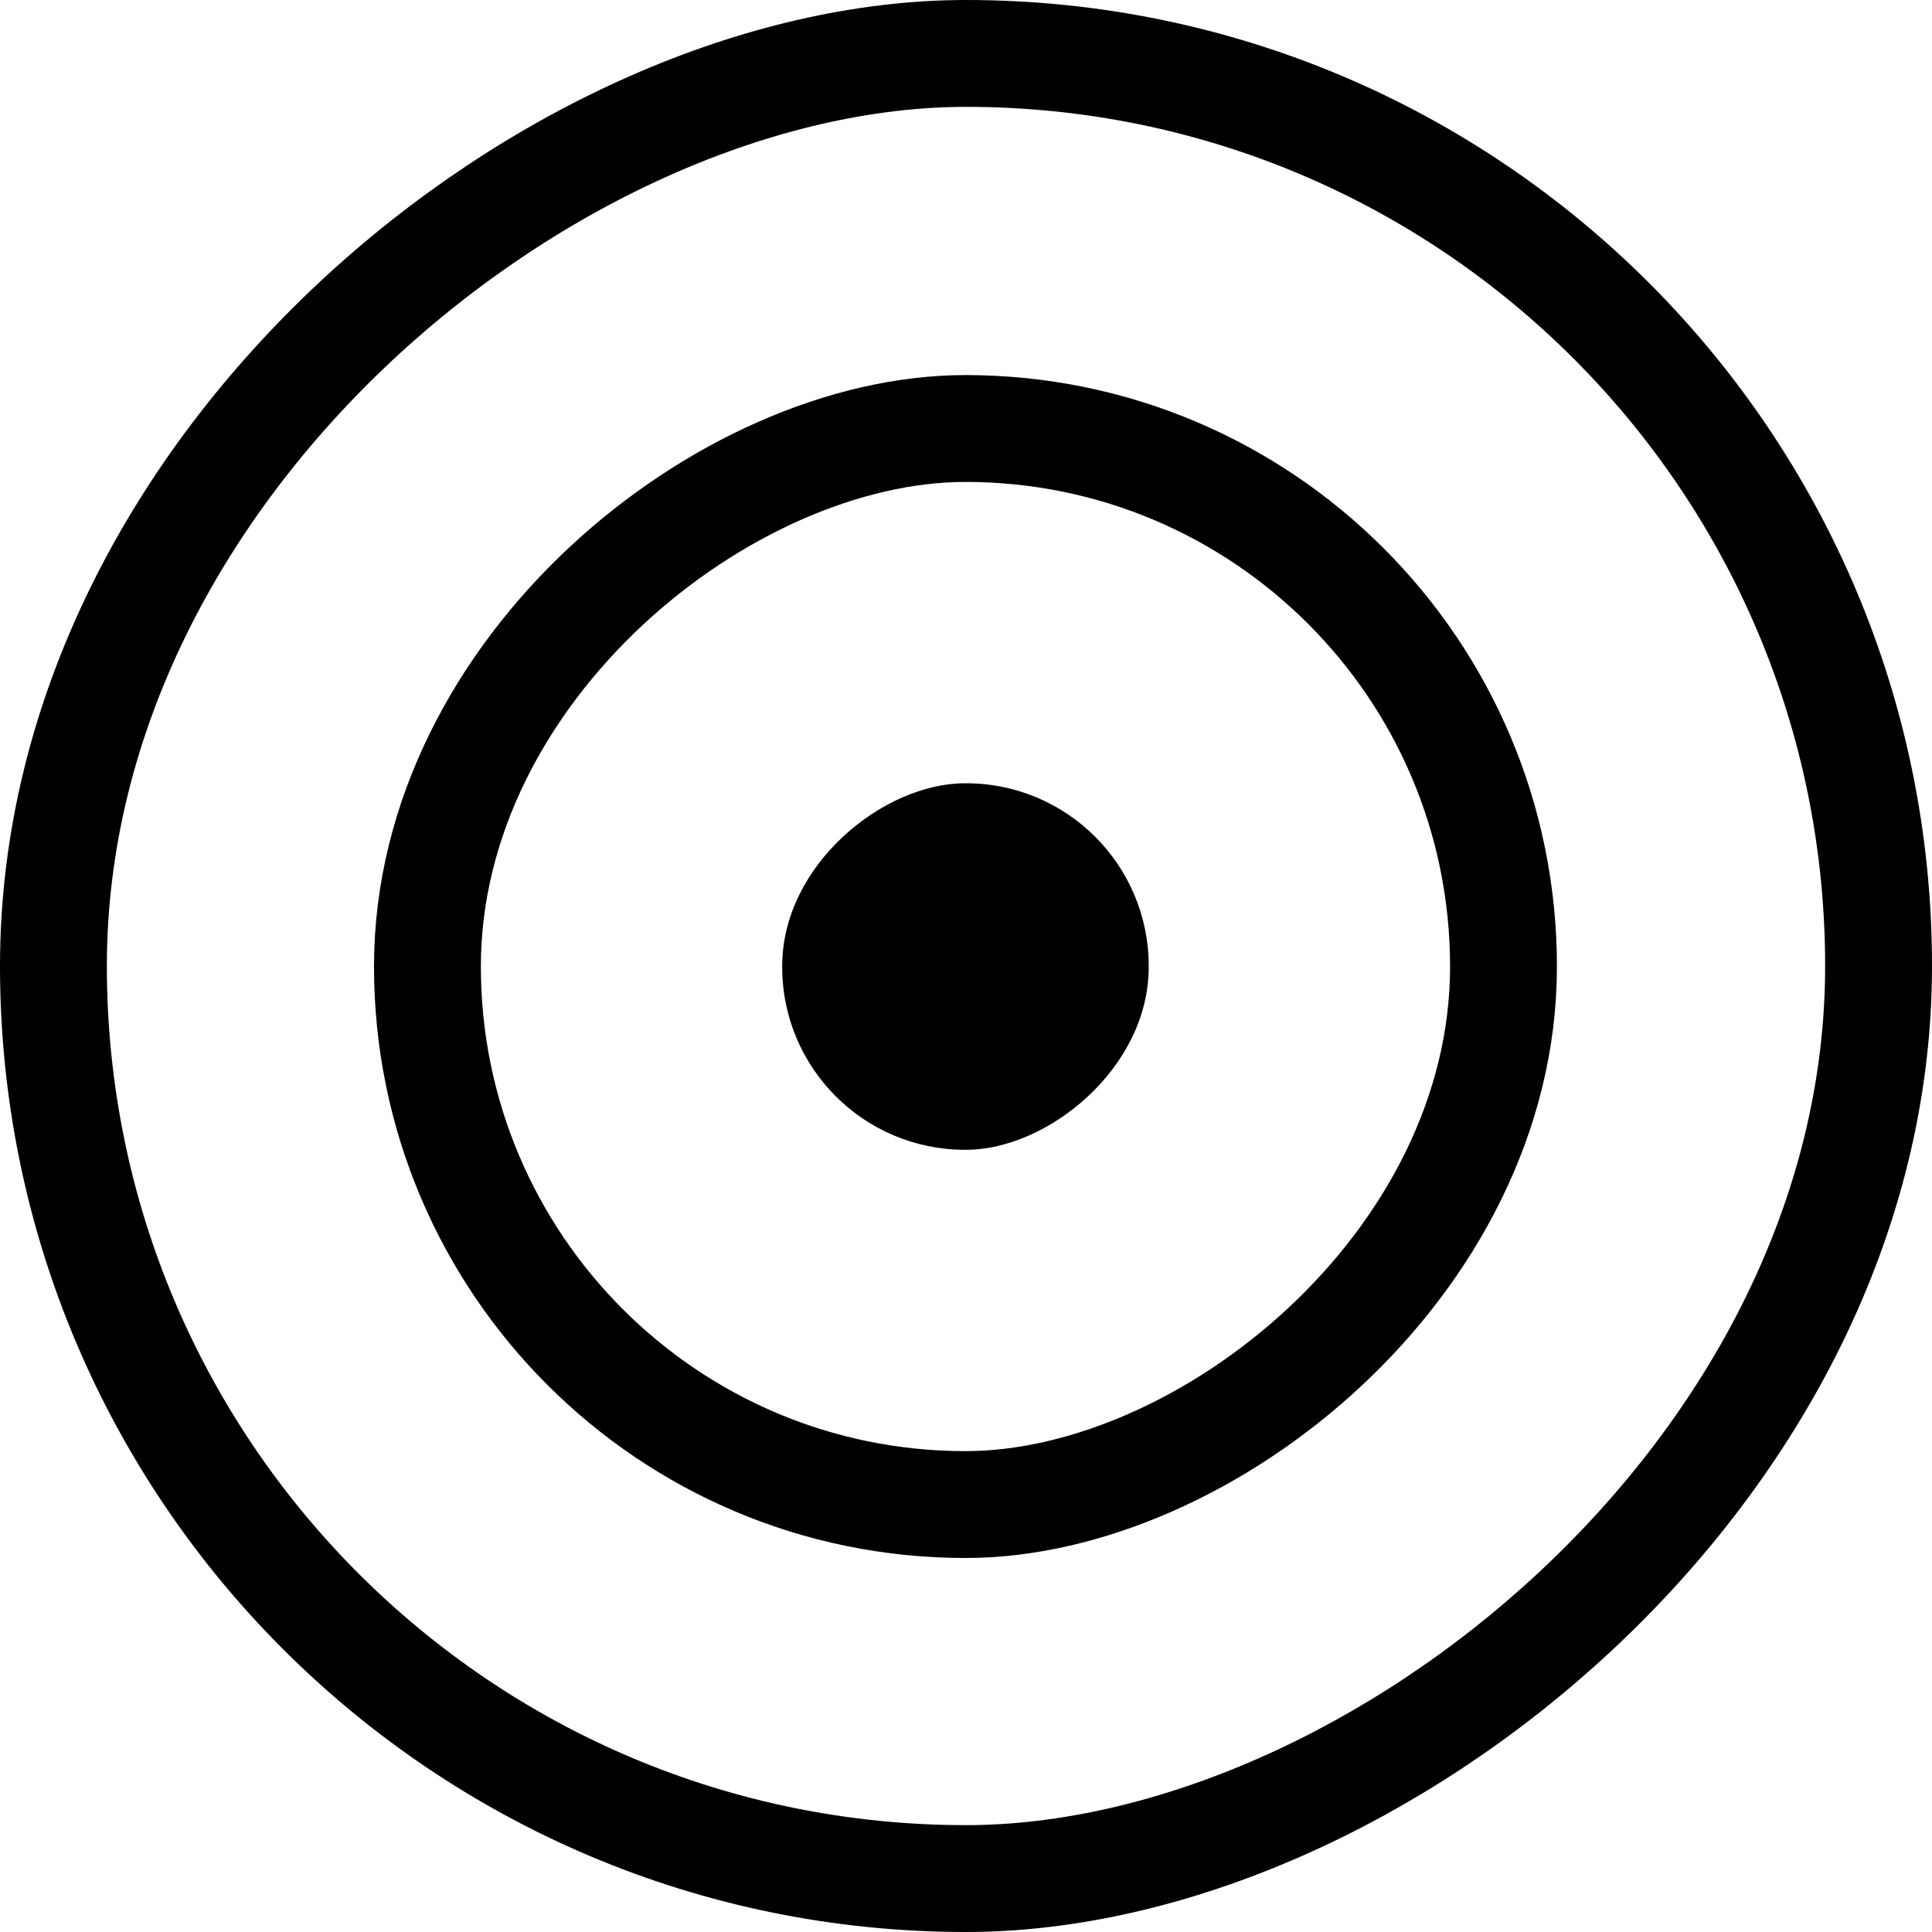 <svg xmlns="http://www.w3.org/2000/svg" viewBox="0 0 18.08 18.08"><defs><style>.cls-1{fill:none;stroke:#000;stroke-miterlimit:10;}</style></defs><title>Asset 1054</title><g id="Layer_2" data-name="Layer 2"><g id="Layer_1-2" data-name="Layer 1"><rect class="cls-1" x="0.5" y="0.5" width="17.08" height="17.08" rx="8.54" transform="translate(18.08 0) rotate(90)"/><rect x="7.33" y="7.33" width="3.43" height="3.43" rx="1.71" transform="translate(18.08 0) rotate(90)"/><rect class="cls-1" x="4.01" y="4.01" width="10.07" height="10.07" rx="5.04" transform="translate(18.08 0) rotate(90)"/></g></g></svg>